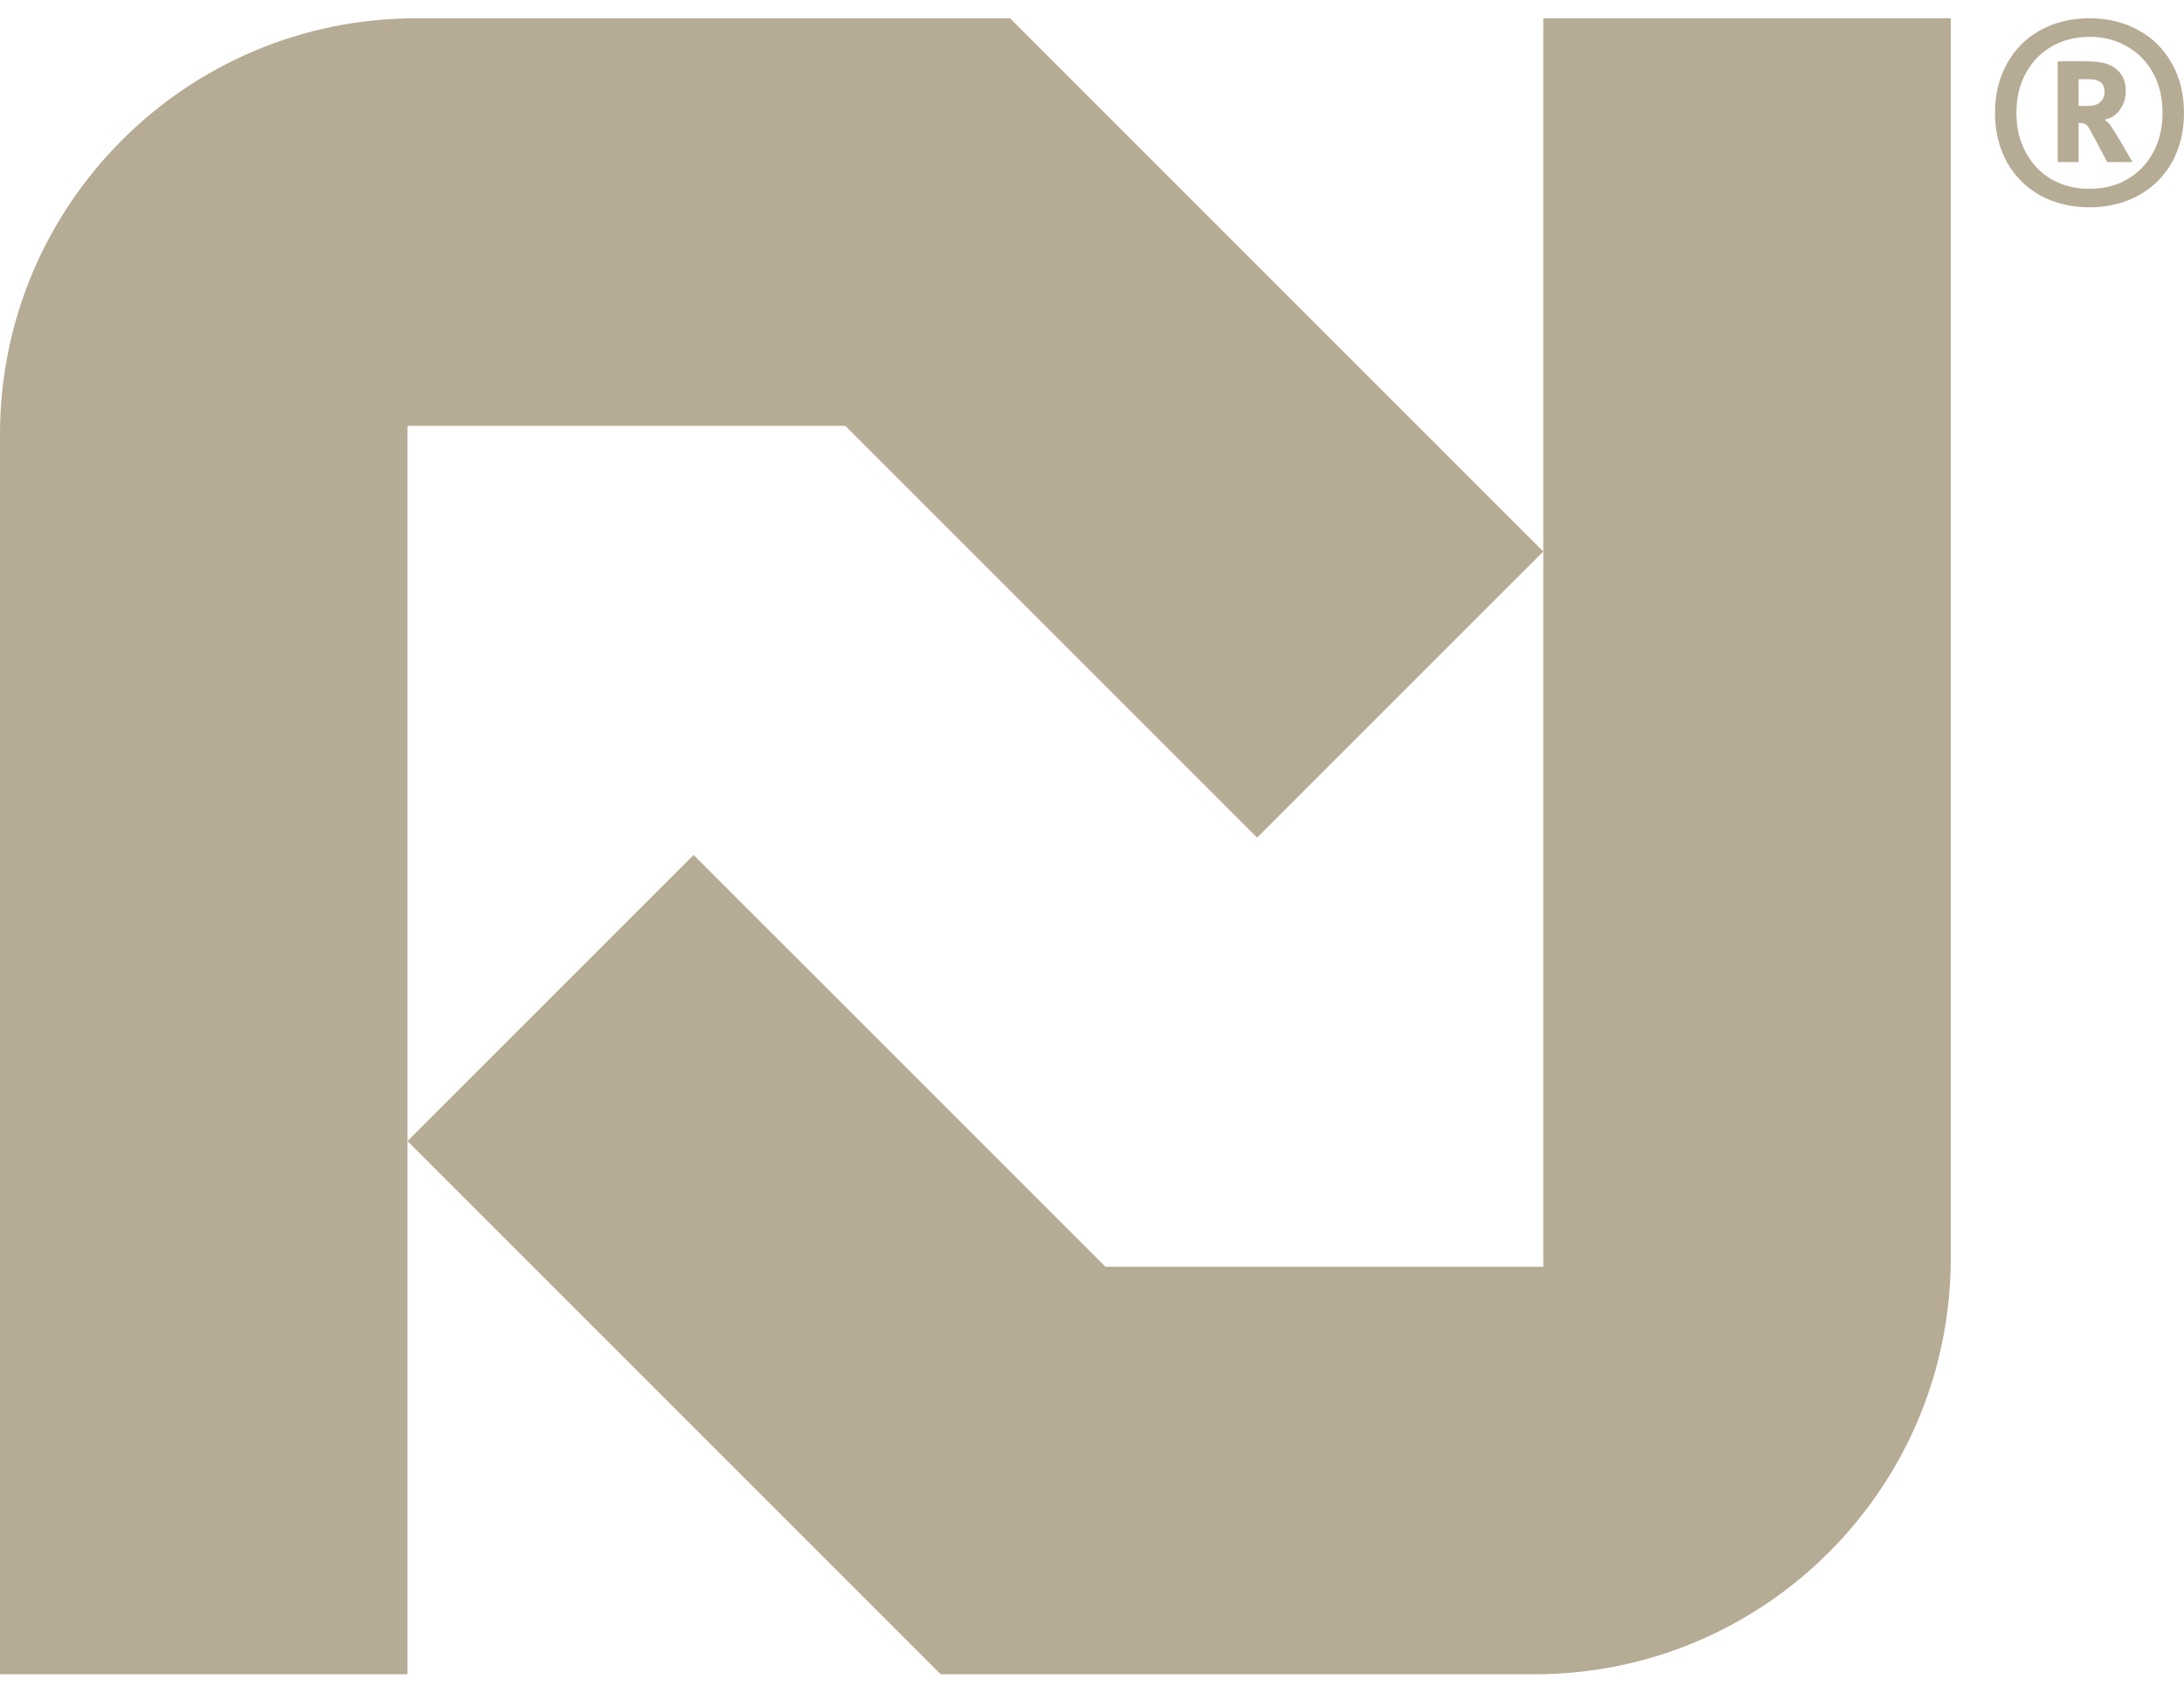 <svg width="40" height="31" viewBox="0 0 40 31" fill="none" xmlns="http://www.w3.org/2000/svg">
<path d="M7.463 7.799V30.664H0V7.957C0 3.748 3.412 0.335 7.622 0.335H18.499L28.265 10.101L23.024 15.341L15.482 7.799H7.463Z" fill="#B6AB94"/>
<path d="M28.265 23.201V0.336H35.728V23.043C35.728 27.252 32.315 30.665 28.106 30.665H17.229L7.463 20.899L12.703 15.659L20.246 23.201H28.265Z" fill="#B6AB94"/>
<path d="M38.269 3.797C37.933 3.797 37.632 3.724 37.367 3.579C37.105 3.434 36.902 3.23 36.756 2.968C36.611 2.703 36.538 2.402 36.538 2.066C36.538 1.73 36.611 1.431 36.756 1.169C36.902 0.904 37.105 0.699 37.367 0.554C37.632 0.408 37.933 0.335 38.269 0.335C38.605 0.335 38.904 0.408 39.166 0.554C39.431 0.699 39.636 0.904 39.782 1.169C39.927 1.431 40 1.73 40 2.066C40 2.402 39.927 2.703 39.782 2.968C39.636 3.23 39.431 3.434 39.166 3.579C38.904 3.724 38.605 3.797 38.269 3.797ZM38.269 3.458C38.531 3.458 38.762 3.4 38.962 3.283C39.166 3.164 39.325 2.999 39.438 2.789C39.551 2.579 39.607 2.338 39.607 2.066C39.607 1.795 39.551 1.554 39.438 1.344C39.325 1.134 39.166 0.971 38.962 0.854C38.762 0.735 38.531 0.675 38.269 0.675C38.007 0.675 37.775 0.735 37.571 0.854C37.371 0.971 37.214 1.134 37.101 1.344C36.987 1.554 36.931 1.795 36.931 2.066C36.931 2.338 36.987 2.579 37.101 2.789C37.214 2.999 37.371 3.164 37.571 3.283C37.775 3.4 38.007 3.458 38.269 3.458ZM37.687 1.126C37.742 1.123 37.844 1.121 37.993 1.121C38.148 1.121 38.253 1.123 38.308 1.126C38.515 1.132 38.67 1.182 38.773 1.276C38.88 1.37 38.933 1.499 38.933 1.664C38.933 1.793 38.899 1.906 38.831 2.003C38.767 2.1 38.672 2.163 38.545 2.192C38.594 2.225 38.633 2.263 38.662 2.309C38.694 2.354 38.751 2.445 38.831 2.58L39.006 2.881L39.055 2.968H38.594L38.284 2.386C38.251 2.325 38.222 2.288 38.196 2.275C38.17 2.259 38.129 2.251 38.07 2.251V2.968H37.687V1.126ZM38.245 1.94C38.339 1.94 38.411 1.918 38.463 1.872C38.518 1.824 38.545 1.759 38.545 1.678C38.545 1.527 38.452 1.451 38.264 1.451H38.07V1.94H38.245Z" fill="#B6AB94"/>
</svg>
